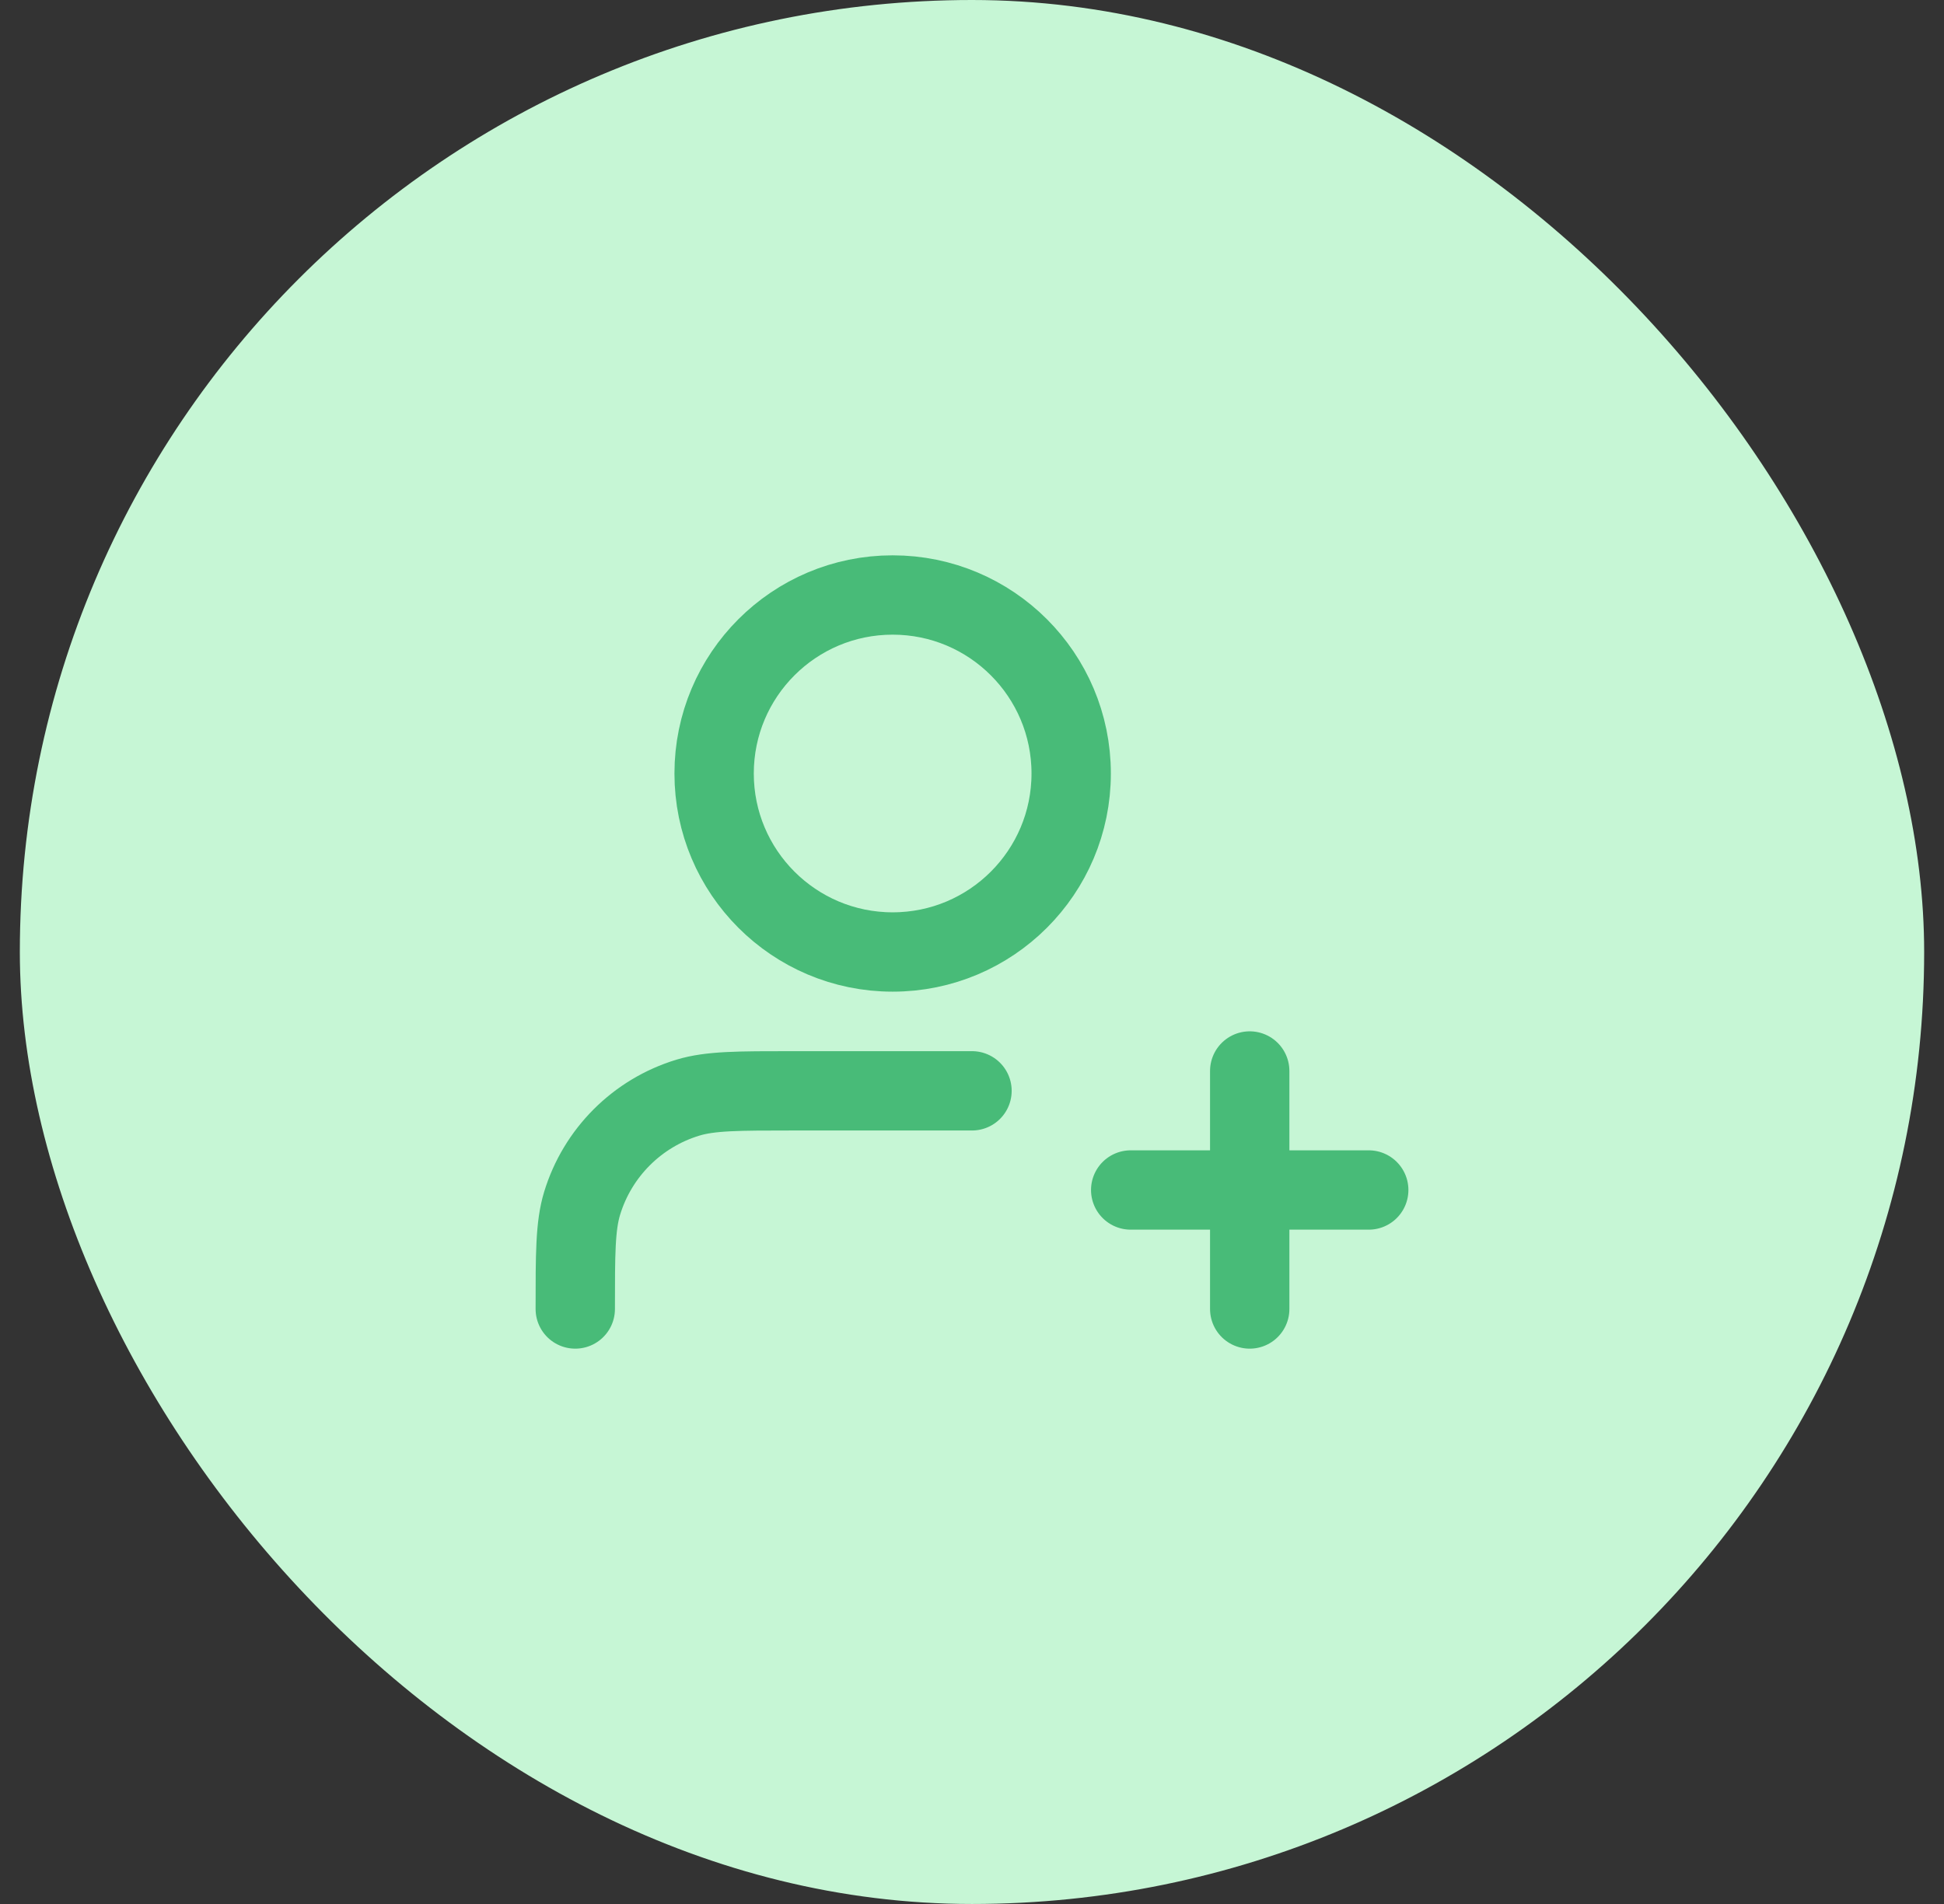 <svg width="49" height="48" viewBox="0 0 49 48" fill="none" xmlns="http://www.w3.org/2000/svg">
<rect x="0" y="0" width="49" height="48" fill="#333333" stroke="none"/>
<rect x="0.5" width="48" height="48" rx="24" fill="#C6F6D5"/>
<path d="M24.5 27.5H20C18.604 27.5 17.907 27.5 17.339 27.672C16.061 28.06 15.06 29.061 14.672 30.339C14.5 30.907 14.5 31.604 14.5 33M31.5 33V27M28.5 30H34.5M27 19.5C27 21.985 24.985 24 22.5 24C20.015 24 18 21.985 18 19.5C18 17.015 20.015 15 22.5 15C24.985 15 27 17.015 27 19.5Z" stroke="#48BB78" stroke-width="2" stroke-linecap="round" stroke-linejoin="round"/>
</svg>
